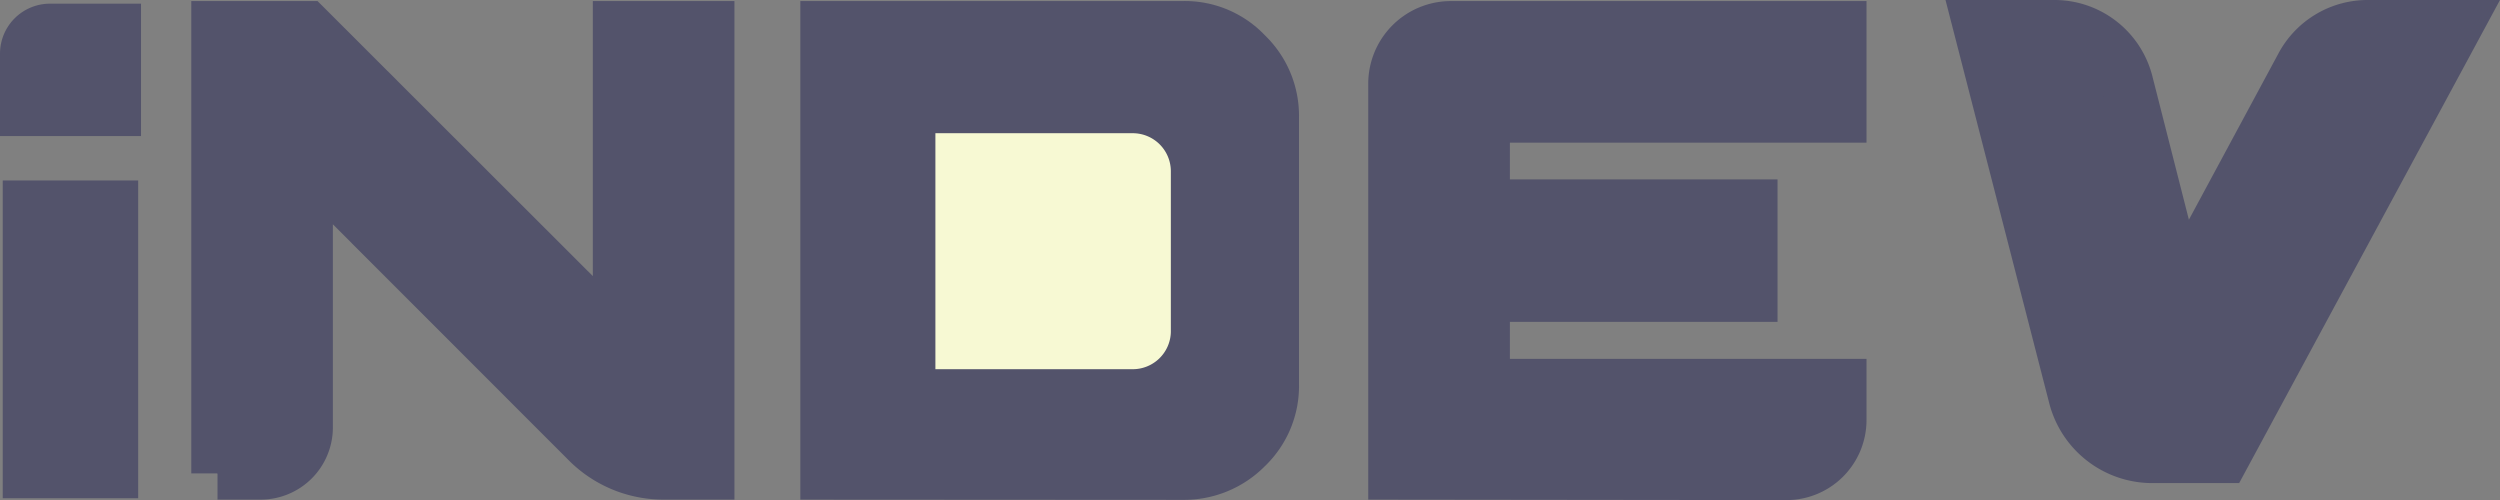 <svg xmlns="http://www.w3.org/2000/svg" viewBox="0 0 810.35 162.06"><rect x="0" y="0" width="810.35" height="162.06" fill="#808080" stroke="none"/><defs><style>.cls-1,.cls-2,.cls-3{fill:#53536b;stroke:#53536b;stroke-miterlimit:10;}.cls-1{stroke-width:15px;}.cls-2{stroke-width:17px;}.cls-3{stroke-width:5px;}.cls-4{fill:#f7f9d3;}</style></defs><title>sharp</title><g id="Слой_2" data-name="Слой 2"><g id="Слой_1-2" data-name="Слой 1"><path class="cls-1" d="M8.39,154V66h28.9V154Z"/><path class="cls-2" d="M70.5,153.45V8.84H99.4L200.66,110V8.84h28.9v144.6H215a34.79,34.79,0,0,1-24.59-10.2L99.4,52.19v86.35a14.9,14.9,0,0,1-14.9,14.9h-14Z"/><path class="cls-2" d="M267.92,153.45V8.84H383.62A27.31,27.31,0,0,1,404,17.46a27.76,27.76,0,0,1,8.56,20.29v86.81a27.54,27.54,0,0,1-8.61,20.57,28.33,28.33,0,0,1-20.34,8.39Zm101.2-28.9a14.32,14.32,0,0,0,14.45-14.45V52.19a14.68,14.68,0,0,0-14.45-14.45h-72.3v86.81Z"/><path class="cls-2" d="M452,153.45V27.15a18.3,18.3,0,0,1,18.3-18.3H596.51v28.9H480.92v28.9h86.75V95.82H480.92v29H596.51v11.33a17.45,17.45,0,0,1-17.45,17.45h0Z"/><path class="cls-3" d="M16.21,3.69h27V41.6H2.5V17.4A13.71,13.71,0,0,1,16.21,3.69Z"/><path class="cls-2" d="M706.65,94.44l39.41-73.16A24.26,24.26,0,0,1,767.63,8.5H796.1L720.73,148.09H697.65a26,26,0,0,1-25.18-19.52L641.58,8.5h24.15A24.26,24.26,0,0,1,689.4,26.67Z"/><path class="cls-4" d="M303.2,43.18v76.49h63.69a12.35,12.35,0,0,0,12.63-12.06q0-.23,0-.46V55.53a12.35,12.35,0,0,0-12.35-12.35h-64Z"/></g></g></svg>